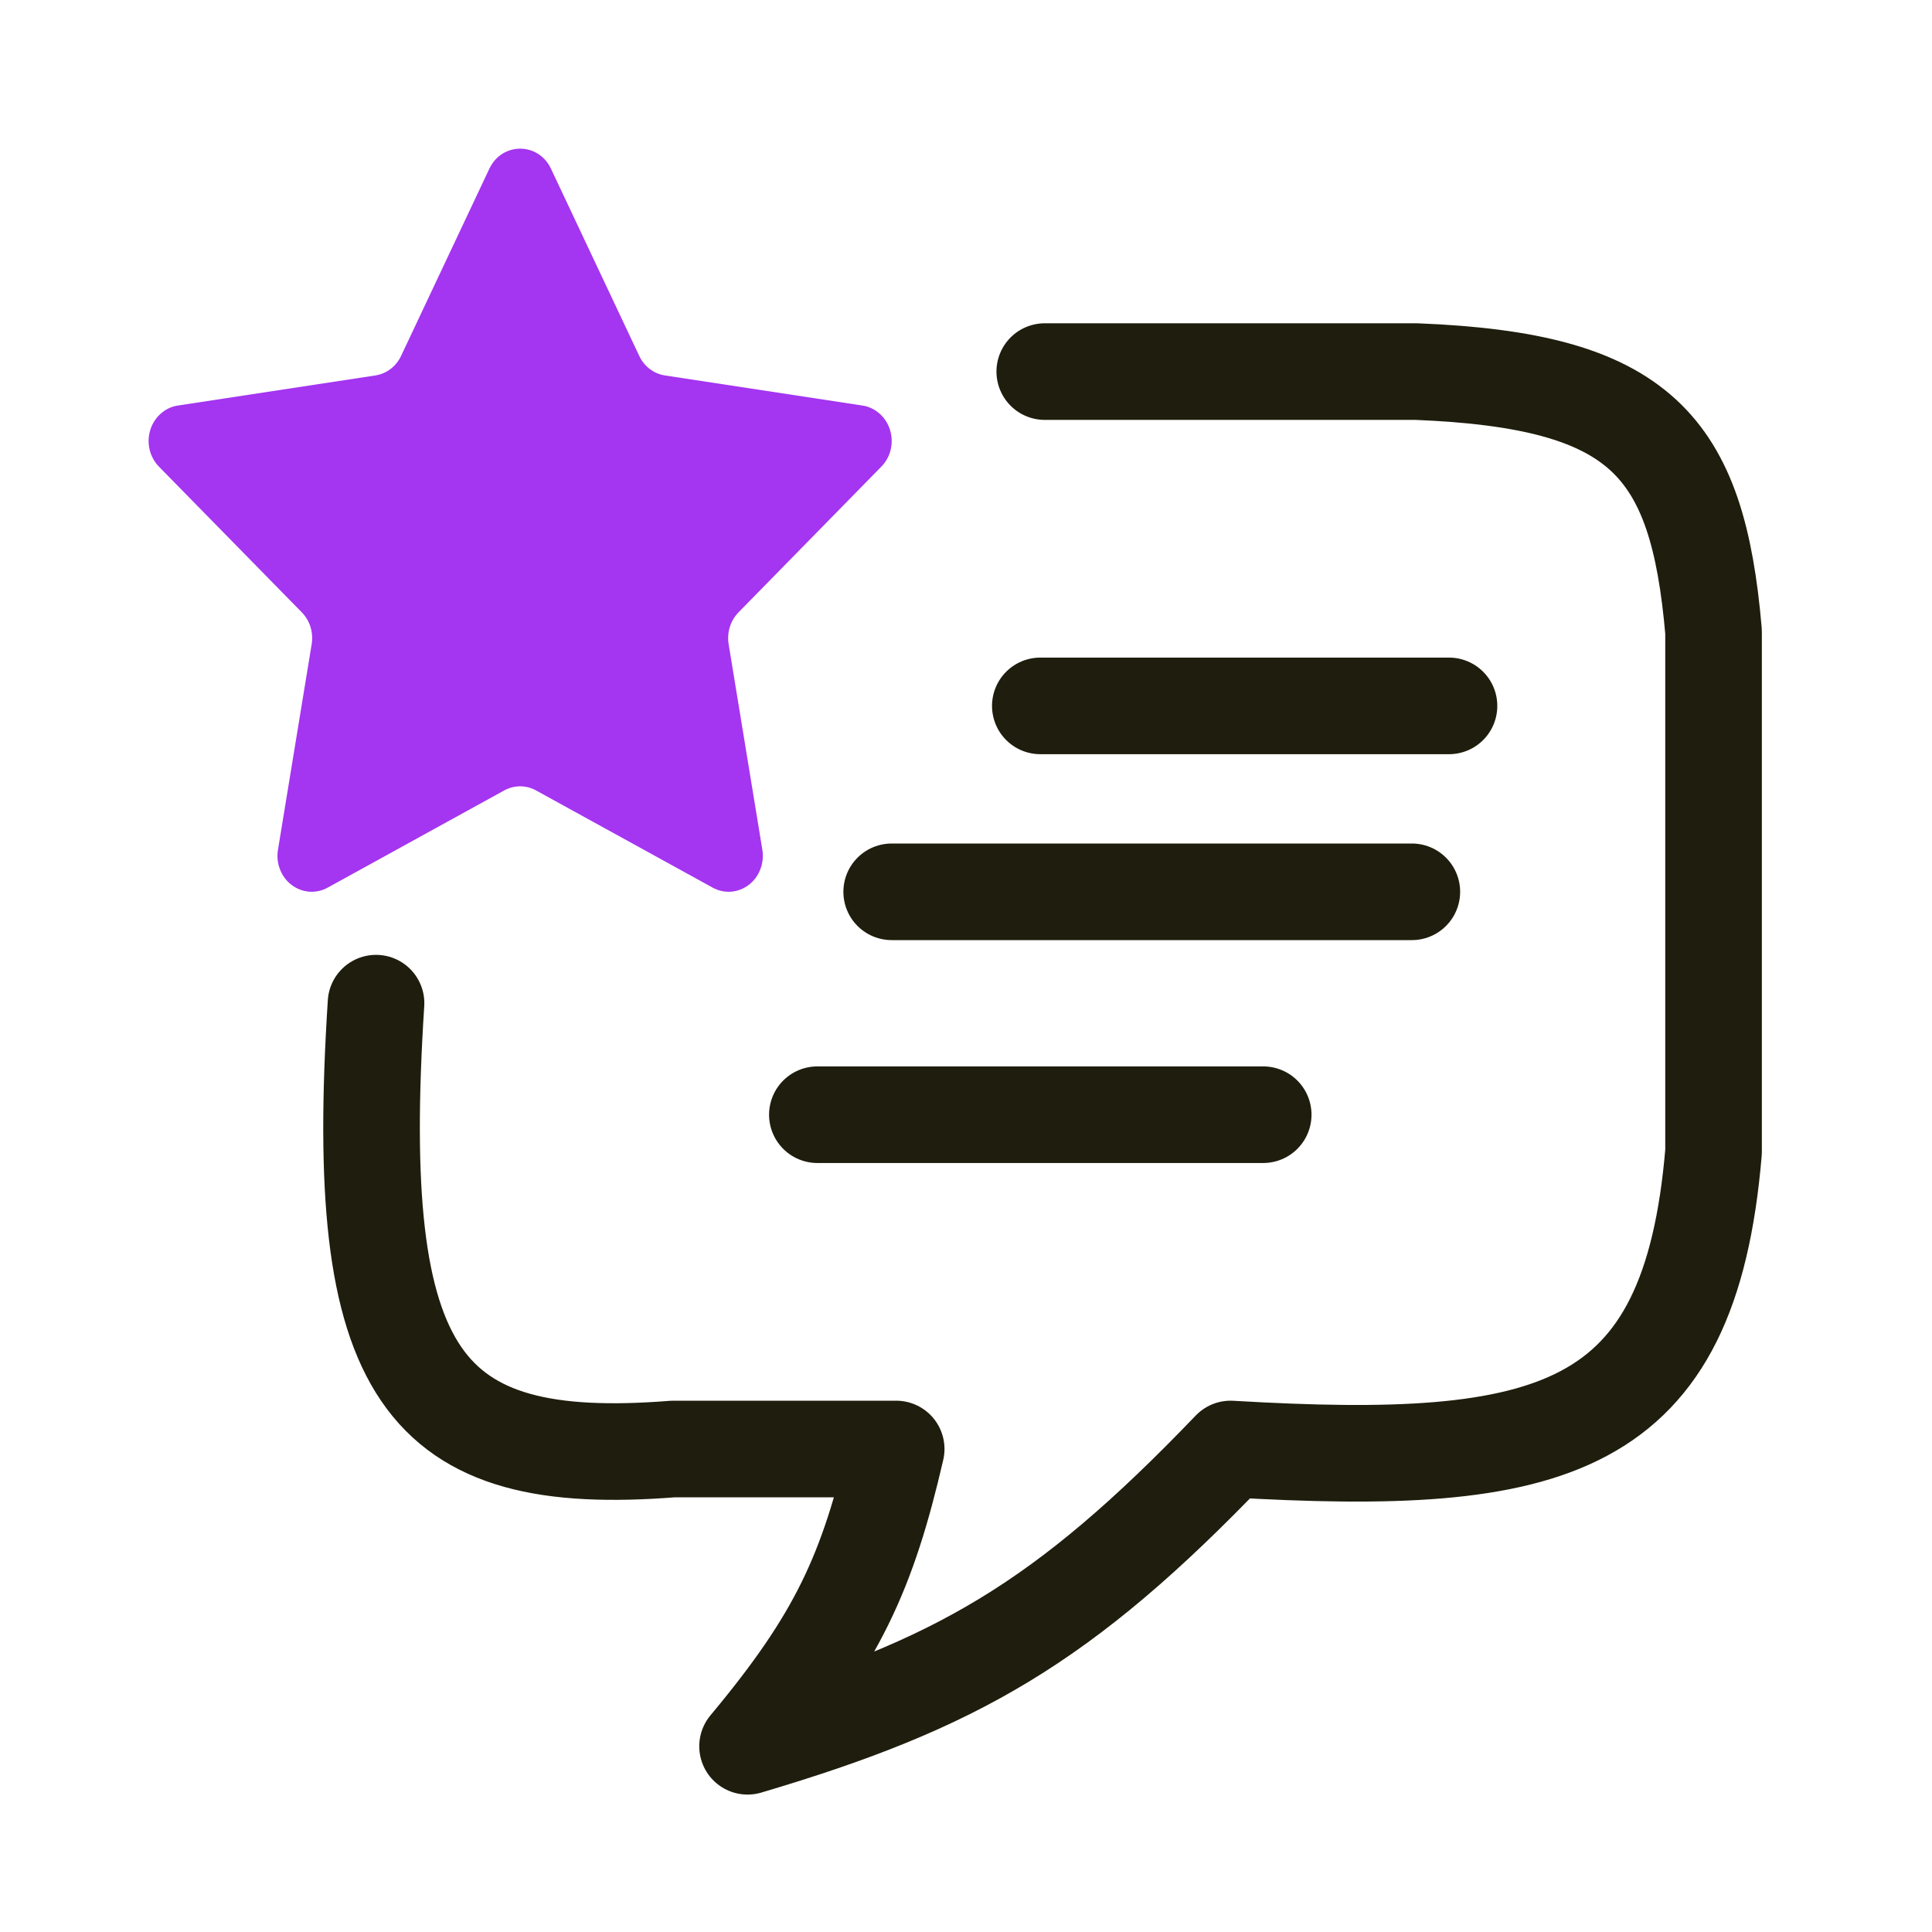 <svg width="30" height="30" viewBox="0 0 30 30" fill="none" xmlns="http://www.w3.org/2000/svg">
<path d="M8.555 2.619L9.926 5.526C9.964 5.607 10.02 5.677 10.09 5.73C10.159 5.783 10.241 5.817 10.326 5.83L13.391 6.297C13.489 6.311 13.581 6.355 13.657 6.422C13.733 6.489 13.79 6.577 13.82 6.675C13.851 6.774 13.854 6.88 13.831 6.981C13.807 7.082 13.757 7.173 13.685 7.246L11.467 9.509C11.342 9.637 11.285 9.821 11.314 10.001L11.838 13.197C11.854 13.299 11.843 13.404 11.806 13.5C11.769 13.597 11.706 13.68 11.626 13.741C11.546 13.802 11.451 13.838 11.352 13.846C11.253 13.853 11.154 13.832 11.066 13.783L8.324 12.274C8.248 12.232 8.163 12.21 8.077 12.21C7.991 12.21 7.906 12.232 7.829 12.274L5.088 13.783C5 13.832 4.901 13.853 4.802 13.846C4.703 13.838 4.608 13.802 4.528 13.741C4.447 13.68 4.385 13.597 4.348 13.5C4.31 13.404 4.299 13.299 4.316 13.197L4.84 10.001C4.854 9.912 4.848 9.821 4.821 9.735C4.795 9.649 4.748 9.572 4.687 9.509L2.468 7.246C2.397 7.173 2.347 7.082 2.323 6.981C2.299 6.88 2.303 6.774 2.334 6.675C2.364 6.577 2.421 6.489 2.497 6.422C2.572 6.355 2.665 6.311 2.763 6.297L5.828 5.83C5.913 5.817 5.994 5.783 6.064 5.73C6.134 5.677 6.19 5.607 6.228 5.526L7.599 2.619C7.796 2.205 8.359 2.205 8.555 2.619Z" fill="#A435F0"/>
<path d="M16.154 10.961H22.5" stroke="#1F1D0D" stroke-width="1.5" stroke-linecap="round" stroke-linejoin="round"/>
<path d="M13.846 13.848H21.923" stroke="#1F1D0D" stroke-width="1.5" stroke-linecap="round" stroke-linejoin="round"/>
<path d="M12.692 17.309H19.615" stroke="#1F1D0D" stroke-width="1.5" stroke-linecap="round" stroke-linejoin="round"/>
<path d="M5.839 15.577C5.465 21.386 6.543 22.809 10.454 22.5H13.916C13.471 24.426 13.001 25.446 11.608 27.116C14.843 26.158 16.509 25.212 19.108 22.5C24.118 22.793 26.24 22.265 26.608 17.885V9.808C26.358 6.905 25.478 5.909 21.993 5.77H16.223" stroke="#1F1D0D" stroke-width="1.5" stroke-linecap="round" stroke-linejoin="round"/>
</svg>
